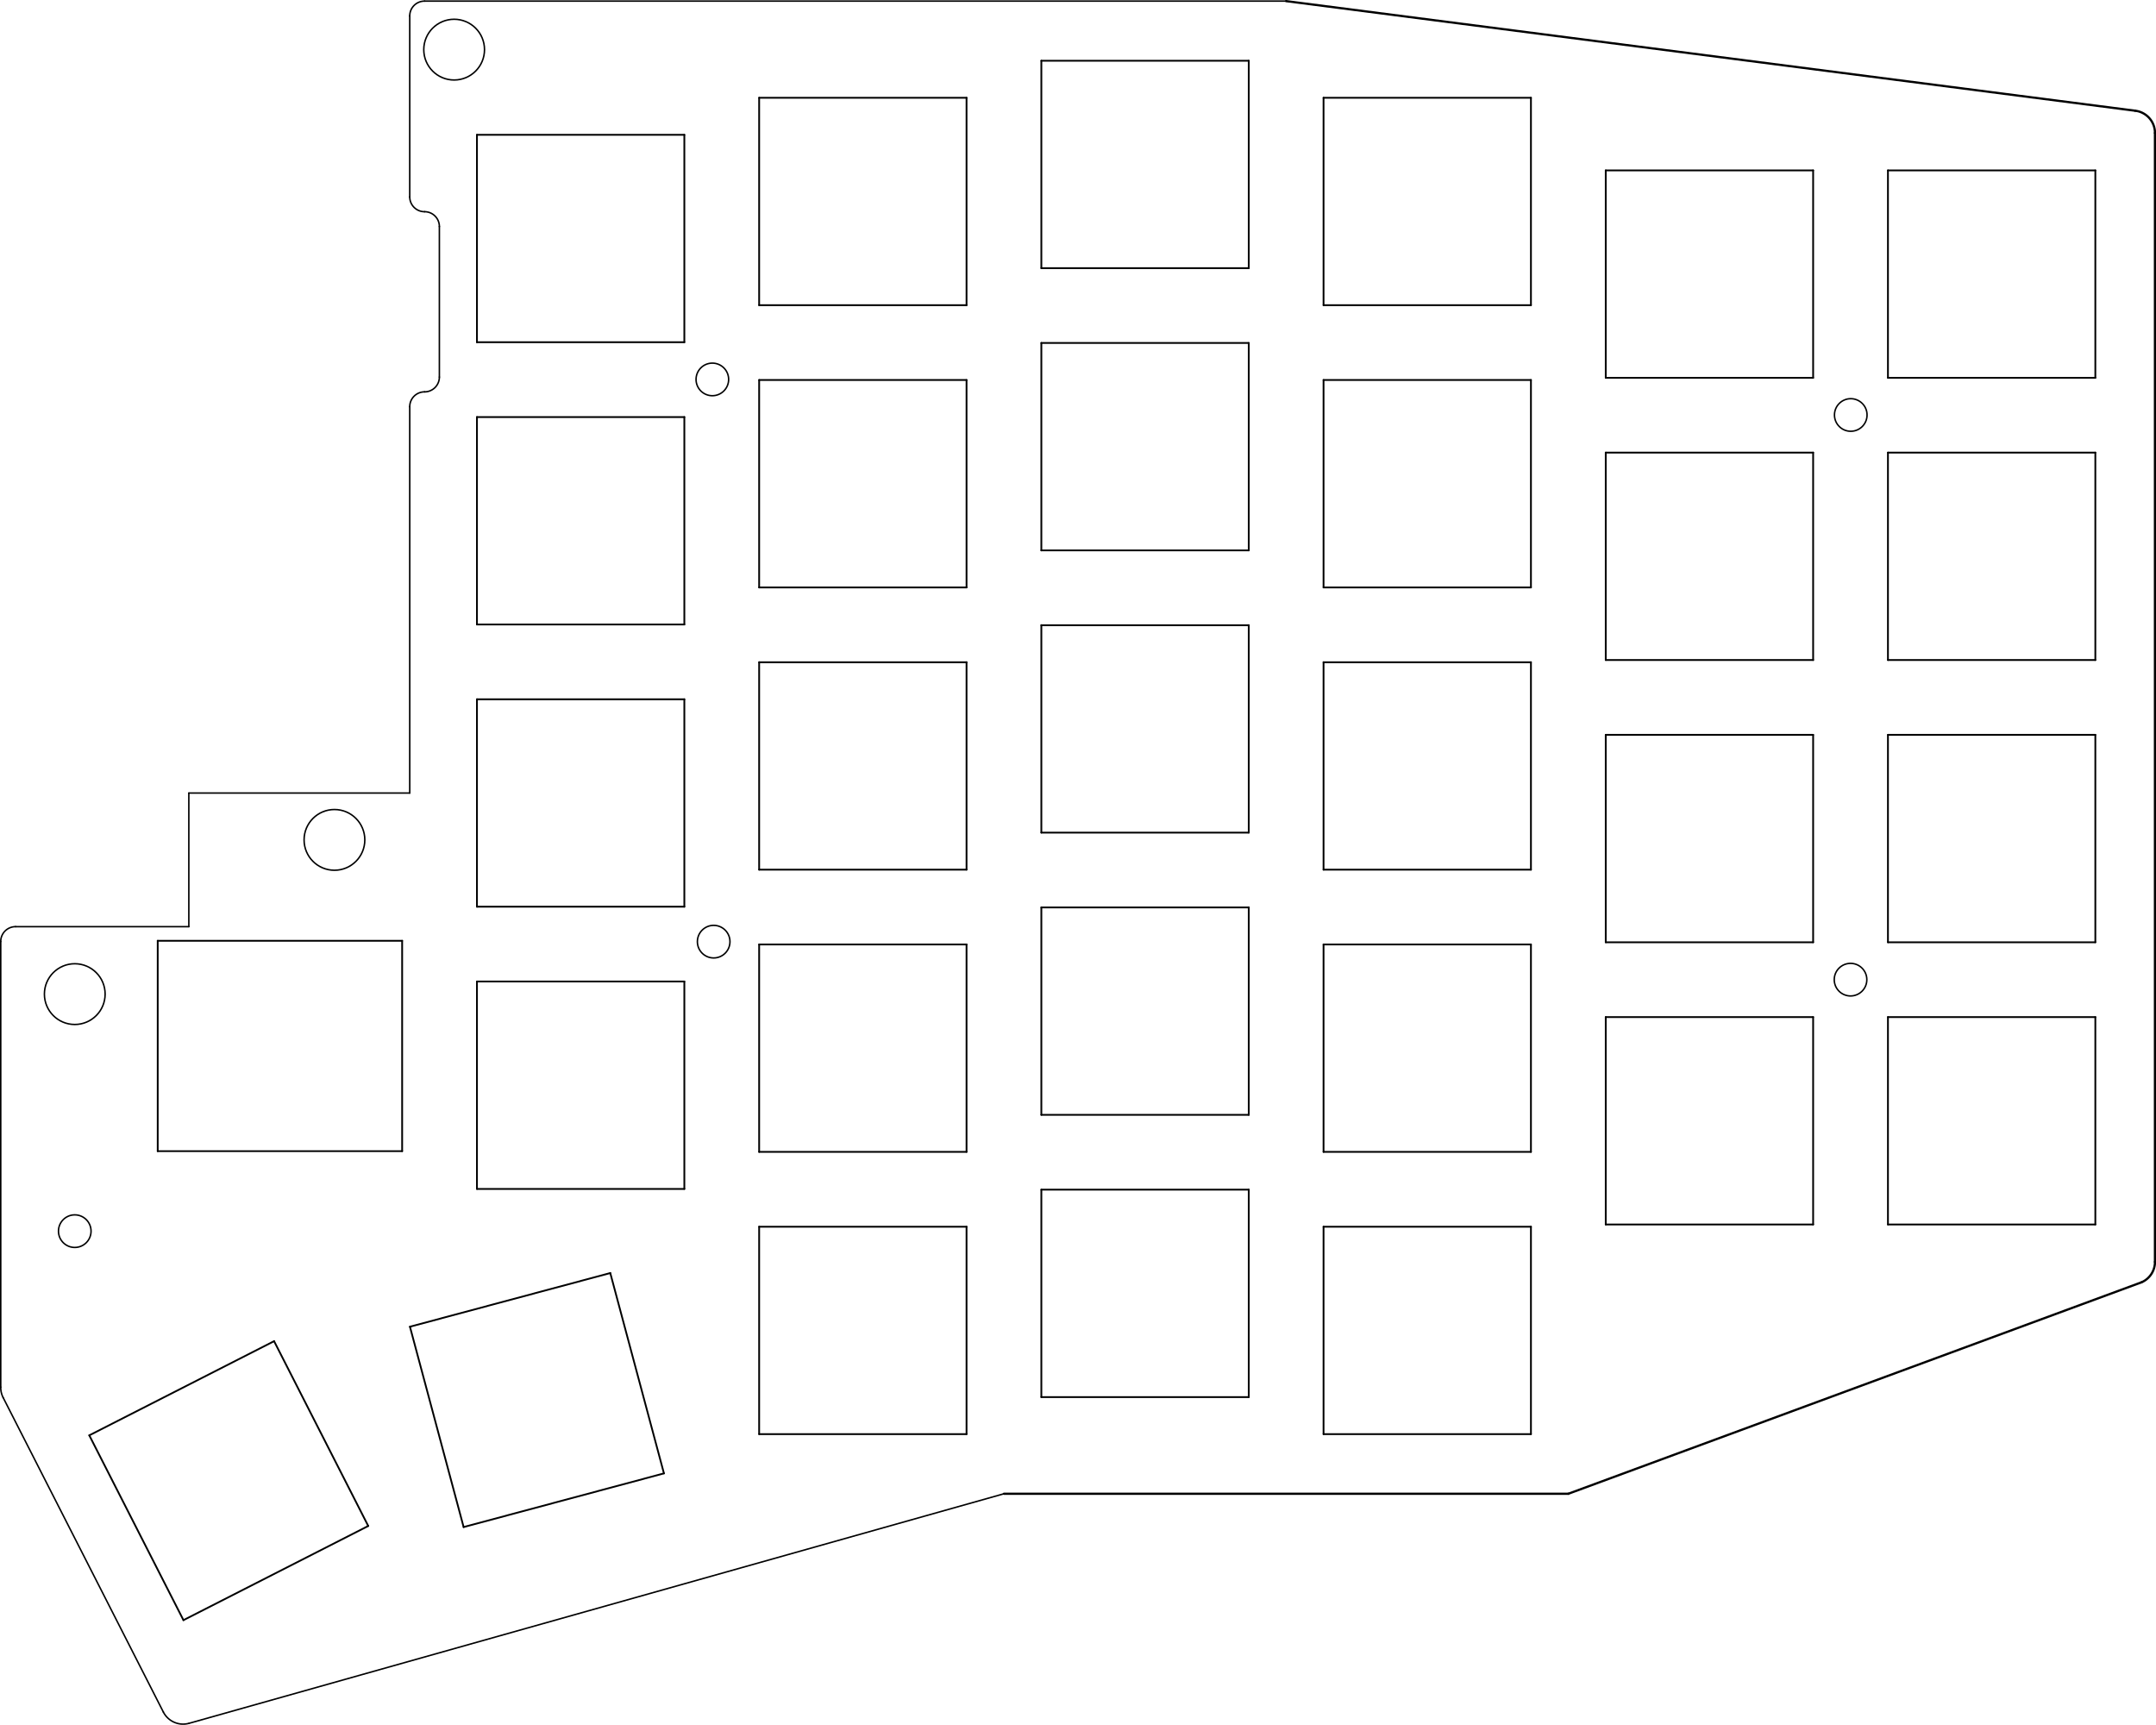 <?xml version="1.0" standalone="no"?>
 <!DOCTYPE svg PUBLIC "-//W3C//DTD SVG 1.1//EN" 
 "http://www.w3.org/Graphics/SVG/1.1/DTD/svg11.dtd"> 
<svg
  xmlns:svg="http://www.w3.org/2000/svg"
  xmlns="http://www.w3.org/2000/svg"
  xmlns:xlink="http://www.w3.org/1999/xlink"
  version="1.1"
  width="145.542mm" height="116.408mm" viewBox="0 0 145.542 116.408">
<title>SVG Image created as sofel_v3b-brd.svg date 2023/06/22 18:25:47 </title>
  <desc>Image generated by PCBNEW </desc>
<g style="fill:#000000; fill-opacity:1;stroke:#000000; stroke-opacity:1;
stroke-linecap:round; stroke-linejoin:round;"
 transform="translate(0 0) scale(1 1)">
</g>
<g style="fill:#000000; fill-opacity:0.0; 
stroke:#000000; stroke-width:0; stroke-opacity:1; 
stroke-linecap:round; stroke-linejoin:round;">
</g>
<g style="fill:#000000; fill-opacity:0.0; 
stroke:#000000; stroke-width:0.1; stroke-opacity:1; 
stroke-linecap:round; stroke-linejoin:round;">
<path d="M0.05 93.63 A1.502 1.502 0.0 0 0 0.214 94.338" />
<path d="M28.66 26.45 A1 1 0.0 0 0 29.66 25.45" />
<path d="M0.214 94.338
L11.025 115.555
" />
<path d="M28.66 0.075 A1 1 0.0 0 0 27.66 1.075" />
<path d="M29.66 15.29 A1 1 0.0 0 0 28.66 14.29" />
</g>
<g style="fill:#000000; fill-opacity:0.0; 
stroke:#000000; stroke-width:0.15; stroke-opacity:1; 
stroke-linecap:round; stroke-linejoin:round;">
<path d="M86.822 0.075
L144.136 7.474
" />
</g>
<g style="fill:#000000; fill-opacity:0.0; 
stroke:#000000; stroke-width:0.1; stroke-opacity:1; 
stroke-linecap:round; stroke-linejoin:round;">
<path d="M27.66 13.29 A1 1 0.0 0 0 28.66 14.29" />
<path d="M27.66 27.45
L27.66 53.53
" />
<path d="M0.05 63.547
L0.05 93.63
" />
<path d="M86.822 0.075
L28.66 0.075
" />
<path d="M12.747 62.547
L12.747 53.53
" />
</g>
<g style="fill:#000000; fill-opacity:0.0; 
stroke:#000000; stroke-width:0.15; stroke-opacity:1; 
stroke-linecap:round; stroke-linejoin:round;">
<path d="M145.472 8.975 A1.511 1.511 0.0 0 0 144.136 7.474" />
</g>
<g style="fill:#000000; fill-opacity:0.0; 
stroke:#000000; stroke-width:0.1; stroke-opacity:1; 
stroke-linecap:round; stroke-linejoin:round;">
<path d="M29.66 25.45
L29.66 15.29
" />
<path d="M27.66 53.53
L12.747 53.53
" />
</g>
<g style="fill:#000000; fill-opacity:0.0; 
stroke:#000000; stroke-width:0.15; stroke-opacity:1; 
stroke-linecap:round; stroke-linejoin:round;">
<path d="M105.872 100.825
L144.566 86.552
" />
<path d="M145.472 8.975
L145.472 85.175
" />
<path d="M67.772 100.825
L105.872 100.825
" />
</g>
<g style="fill:#000000; fill-opacity:0.0; 
stroke:#000000; stroke-width:0.1; stroke-opacity:1; 
stroke-linecap:round; stroke-linejoin:round;">
<path d="M27.66 1.075
L27.66 13.29
" />
<path d="M1.05 62.547
L12.747 62.547
" />
<path d="M11.025 115.555 A1.5 1.5 0.0 0 0 12.757 116.321" />
</g>
<g style="fill:#000000; fill-opacity:0.0; 
stroke:#000000; stroke-width:0.15; stroke-opacity:1; 
stroke-linecap:round; stroke-linejoin:round;">
<path d="M144.566 86.552 A1.5 1.5 0.0 0 0 145.472 85.175" />
</g>
<g style="fill:#000000; fill-opacity:0.0; 
stroke:#000000; stroke-width:0.1; stroke-opacity:1; 
stroke-linecap:round; stroke-linejoin:round;">
<path d="M12.757 116.321
L67.772 100.825
" />
<path d="M28.66 26.45 A1 1 0.0 0 0 27.66 27.45" />
<path d="M1.05 62.547 A1 1 0.0 0 0 0.05 63.547" />
</g>
<g style="fill:#000000; fill-opacity:0.0; 
stroke:#000000; stroke-width:0.12; stroke-opacity:1; 
stroke-linecap:round; stroke-linejoin:round;">
<path d="M27.147 77.7
L10.647 77.7
" />
<path d="M10.647 77.7
L10.647 63.5
" />
<path d="M10.647 63.5
L27.147 63.5
" />
<path d="M27.147 63.5
L27.147 77.7
" />
</g>
<g style="fill:#000000; fill-opacity:0.0; 
stroke:#000000; stroke-width:0.1; stroke-opacity:1; 
stroke-linecap:round; stroke-linejoin:round;">
<circle cx="124.937" cy="28.01" r="1.1" /> 
<circle cx="124.922" cy="66.125" r="1.1" /> 
<circle cx="48.087" cy="25.61" r="1.1" /> 
<circle cx="48.177" cy="63.56" r="1.1" /> 
<circle cx="5.047" cy="83.1" r="1.1" /> 
<circle cx="30.657" cy="3.35" r="2.05" /> 
<circle cx="22.577" cy="56.69" r="2.05" /> 
<circle cx="5.047" cy="67.1" r="2.05" /> 
</g>
<g style="fill:#000000; fill-opacity:0.0; 
stroke:#000000; stroke-width:0.12; stroke-opacity:1; 
stroke-linecap:round; stroke-linejoin:round;">
<path d="M46.197 23.1
L32.197 23.1
" />
<path d="M32.197 23.1
L32.197 9.1
" />
<path d="M32.197 9.1
L46.197 9.1
" />
<path d="M46.197 9.1
L46.197 23.1
" />
<path d="M84.297 18.1
L70.297 18.1
" />
<path d="M70.297 18.1
L70.297 4.1
" />
<path d="M70.297 4.1
L84.297 4.1
" />
<path d="M84.297 4.1
L84.297 18.1
" />
<path d="M46.197 61.2
L32.197 61.2
" />
<path d="M32.197 61.2
L32.197 47.2
" />
<path d="M32.197 47.2
L46.197 47.2
" />
<path d="M46.197 47.2
L46.197 61.2
" />
<path d="M65.247 58.7
L51.247 58.7
" />
<path d="M51.247 58.7
L51.247 44.7
" />
<path d="M51.247 44.7
L65.247 44.7
" />
<path d="M65.247 44.7
L65.247 58.7
" />
<path d="M84.297 75.25
L70.297 75.25
" />
<path d="M70.297 75.25
L70.297 61.25
" />
<path d="M70.297 61.25
L84.297 61.25
" />
<path d="M84.297 61.25
L84.297 75.25
" />
<path d="M122.397 82.65
L108.397 82.65
" />
<path d="M108.397 82.65
L108.397 68.65
" />
<path d="M108.397 68.65
L122.397 68.65
" />
<path d="M122.397 68.65
L122.397 82.65
" />
<path d="M12.384 109.356
L6.028 96.882
" />
<path d="M6.028 96.882
L18.502 90.526
" />
<path d="M18.502 90.526
L24.858 103
" />
<path d="M24.858 103
L12.384 109.356
" />
<path d="M44.82 99.45
L31.297 103.073
" />
<path d="M31.297 103.073
L27.674 89.55
" />
<path d="M27.674 89.55
L41.197 85.927
" />
<path d="M41.197 85.927
L44.82 99.45
" />
<path d="M141.447 44.55
L127.447 44.55
" />
<path d="M127.447 44.55
L127.447 30.55
" />
<path d="M127.447 30.55
L141.447 30.55
" />
<path d="M141.447 30.55
L141.447 44.55
" />
<path d="M141.447 63.6
L127.447 63.6
" />
<path d="M127.447 63.6
L127.447 49.6
" />
<path d="M127.447 49.6
L141.447 49.6
" />
<path d="M141.447 49.6
L141.447 63.6
" />
<path d="M141.447 82.65
L127.447 82.65
" />
<path d="M127.447 82.65
L127.447 68.65
" />
<path d="M127.447 68.65
L141.447 68.65
" />
<path d="M141.447 68.65
L141.447 82.65
" />
<path d="M103.347 20.6
L89.347 20.6
" />
<path d="M89.347 20.6
L89.347 6.6
" />
<path d="M89.347 6.6
L103.347 6.6
" />
<path d="M103.347 6.6
L103.347 20.6
" />
<path d="M122.397 25.5
L108.397 25.5
" />
<path d="M108.397 25.5
L108.397 11.5
" />
<path d="M108.397 11.5
L122.397 11.5
" />
<path d="M122.397 11.5
L122.397 25.5
" />
<path d="M65.247 39.65
L51.247 39.65
" />
<path d="M51.247 39.65
L51.247 25.65
" />
<path d="M51.247 25.65
L65.247 25.65
" />
<path d="M65.247 25.65
L65.247 39.65
" />
<path d="M103.347 39.65
L89.347 39.65
" />
<path d="M89.347 39.65
L89.347 25.65
" />
<path d="M89.347 25.65
L103.347 25.65
" />
<path d="M103.347 25.65
L103.347 39.65
" />
<path d="M84.297 37.15
L70.297 37.15
" />
<path d="M70.297 37.15
L70.297 23.15
" />
<path d="M70.297 23.15
L84.297 23.15
" />
<path d="M84.297 23.15
L84.297 37.15
" />
<path d="M103.347 58.7
L89.347 58.7
" />
<path d="M89.347 58.7
L89.347 44.7
" />
<path d="M89.347 44.7
L103.347 44.7
" />
<path d="M103.347 44.7
L103.347 58.7
" />
<path d="M141.447 25.5
L127.447 25.5
" />
<path d="M127.447 25.5
L127.447 11.5
" />
<path d="M127.447 11.5
L141.447 11.5
" />
<path d="M141.447 11.5
L141.447 25.5
" />
<path d="M46.197 42.15
L32.197 42.15
" />
<path d="M32.197 42.15
L32.197 28.15
" />
<path d="M32.197 28.15
L46.197 28.15
" />
<path d="M46.197 28.15
L46.197 42.15
" />
<path d="M103.347 96.8
L89.347 96.8
" />
<path d="M89.347 96.8
L89.347 82.8
" />
<path d="M89.347 82.8
L103.347 82.8
" />
<path d="M103.347 82.8
L103.347 96.8
" />
<path d="M122.397 44.55
L108.397 44.55
" />
<path d="M108.397 44.55
L108.397 30.55
" />
<path d="M108.397 30.55
L122.397 30.55
" />
<path d="M122.397 30.55
L122.397 44.55
" />
<path d="M103.347 77.75
L89.347 77.75
" />
<path d="M89.347 77.75
L89.347 63.75
" />
<path d="M89.347 63.75
L103.347 63.75
" />
<path d="M103.347 63.75
L103.347 77.75
" />
<path d="M122.397 63.6
L108.397 63.6
" />
<path d="M108.397 63.6
L108.397 49.6
" />
<path d="M108.397 49.6
L122.397 49.6
" />
<path d="M122.397 49.6
L122.397 63.6
" />
<path d="M84.297 94.3
L70.297 94.3
" />
<path d="M70.297 94.3
L70.297 80.3
" />
<path d="M70.297 80.3
L84.297 80.3
" />
<path d="M84.297 80.3
L84.297 94.3
" />
<path d="M84.297 56.2
L70.297 56.2
" />
<path d="M70.297 56.2
L70.297 42.2
" />
<path d="M70.297 42.2
L84.297 42.2
" />
<path d="M84.297 42.2
L84.297 56.2
" />
<path d="M65.247 20.6
L51.247 20.6
" />
<path d="M51.247 20.6
L51.247 6.6
" />
<path d="M51.247 6.6
L65.247 6.6
" />
<path d="M65.247 6.6
L65.247 20.6
" />
<path d="M65.247 77.75
L51.247 77.75
" />
<path d="M51.247 77.75
L51.247 63.75
" />
<path d="M51.247 63.75
L65.247 63.75
" />
<path d="M65.247 63.75
L65.247 77.75
" />
<path d="M65.247 96.8
L51.247 96.8
" />
<path d="M51.247 96.8
L51.247 82.8
" />
<path d="M51.247 82.8
L65.247 82.8
" />
<path d="M65.247 82.8
L65.247 96.8
" />
<path d="M46.197 80.25
L32.197 80.25
" />
<path d="M32.197 80.25
L32.197 66.25
" />
<path d="M32.197 66.25
L46.197 66.25
" />
<path d="M46.197 66.25
L46.197 80.25
" />
<g >
</g>
<g >
</g>
<g >
</g>
<g >
</g>
<g >
</g>
<g >
</g>
<g >
</g>
<g >
</g>
<g >
</g>
<g >
</g>
<g >
</g>
<g >
</g>
<g >
</g>
<g >
</g>
<g >
</g>
<g >
</g>
<g >
</g>
<g >
</g>
<g >
</g>
<g >
</g>
<g >
</g>
<g >
</g>
<g >
</g>
<g >
</g>
<g >
</g>
<g >
</g>
<g >
</g>
<g >
</g>
<g >
</g>
<g >
</g>
<g >
</g>
<g >
</g>
<g >
</g>
<g >
</g>
<g >
</g>
<g >
</g>
<g >
</g>
<g >
</g>
<g >
</g>
<g >
</g>
<g >
</g>
<g >
</g>
<g >
</g>
<g >
</g>
<g >
</g>
<g >
</g>
<g >
</g>
<g >
</g>
<g >
</g>
<g >
</g>
<g >
</g>
<g >
</g>
<g >
</g>
<g >
</g>
<g >
</g>
<g >
</g>
<g >
</g>
<g >
</g>
<g >
</g>
<g >
</g>
<g >
</g>
<g >
</g>
<g >
</g>
<g >
</g>
<g >
</g>
<g >
</g>
<g >
</g>
<g >
</g>
<g >
</g>
<g >
</g>
<g >
</g>
<g >
</g>
<g >
</g>
<g >
</g>
<g >
</g>
<g >
</g>
<g >
</g>
<g >
</g>
<g >
</g>
<g >
</g>
<g >
</g>
<g >
</g>
<g >
</g>
<g >
</g>
<g >
</g>
<g >
</g>
<g >
</g>
<g >
</g>
<g >
</g>
<g >
</g>
<g >
</g>
<g >
</g>
<g >
</g>
<g >
</g>
<g >
</g>
<g >
</g>
<g >
</g>
<g >
</g>
<g >
</g>
<g >
</g>
<g >
</g>
<g >
</g>
<g >
</g>
<g >
</g>
<g >
</g>
<g >
</g>
<g >
</g>
<g >
</g>
<g >
</g>
<g >
</g>
</g> 
</svg>
